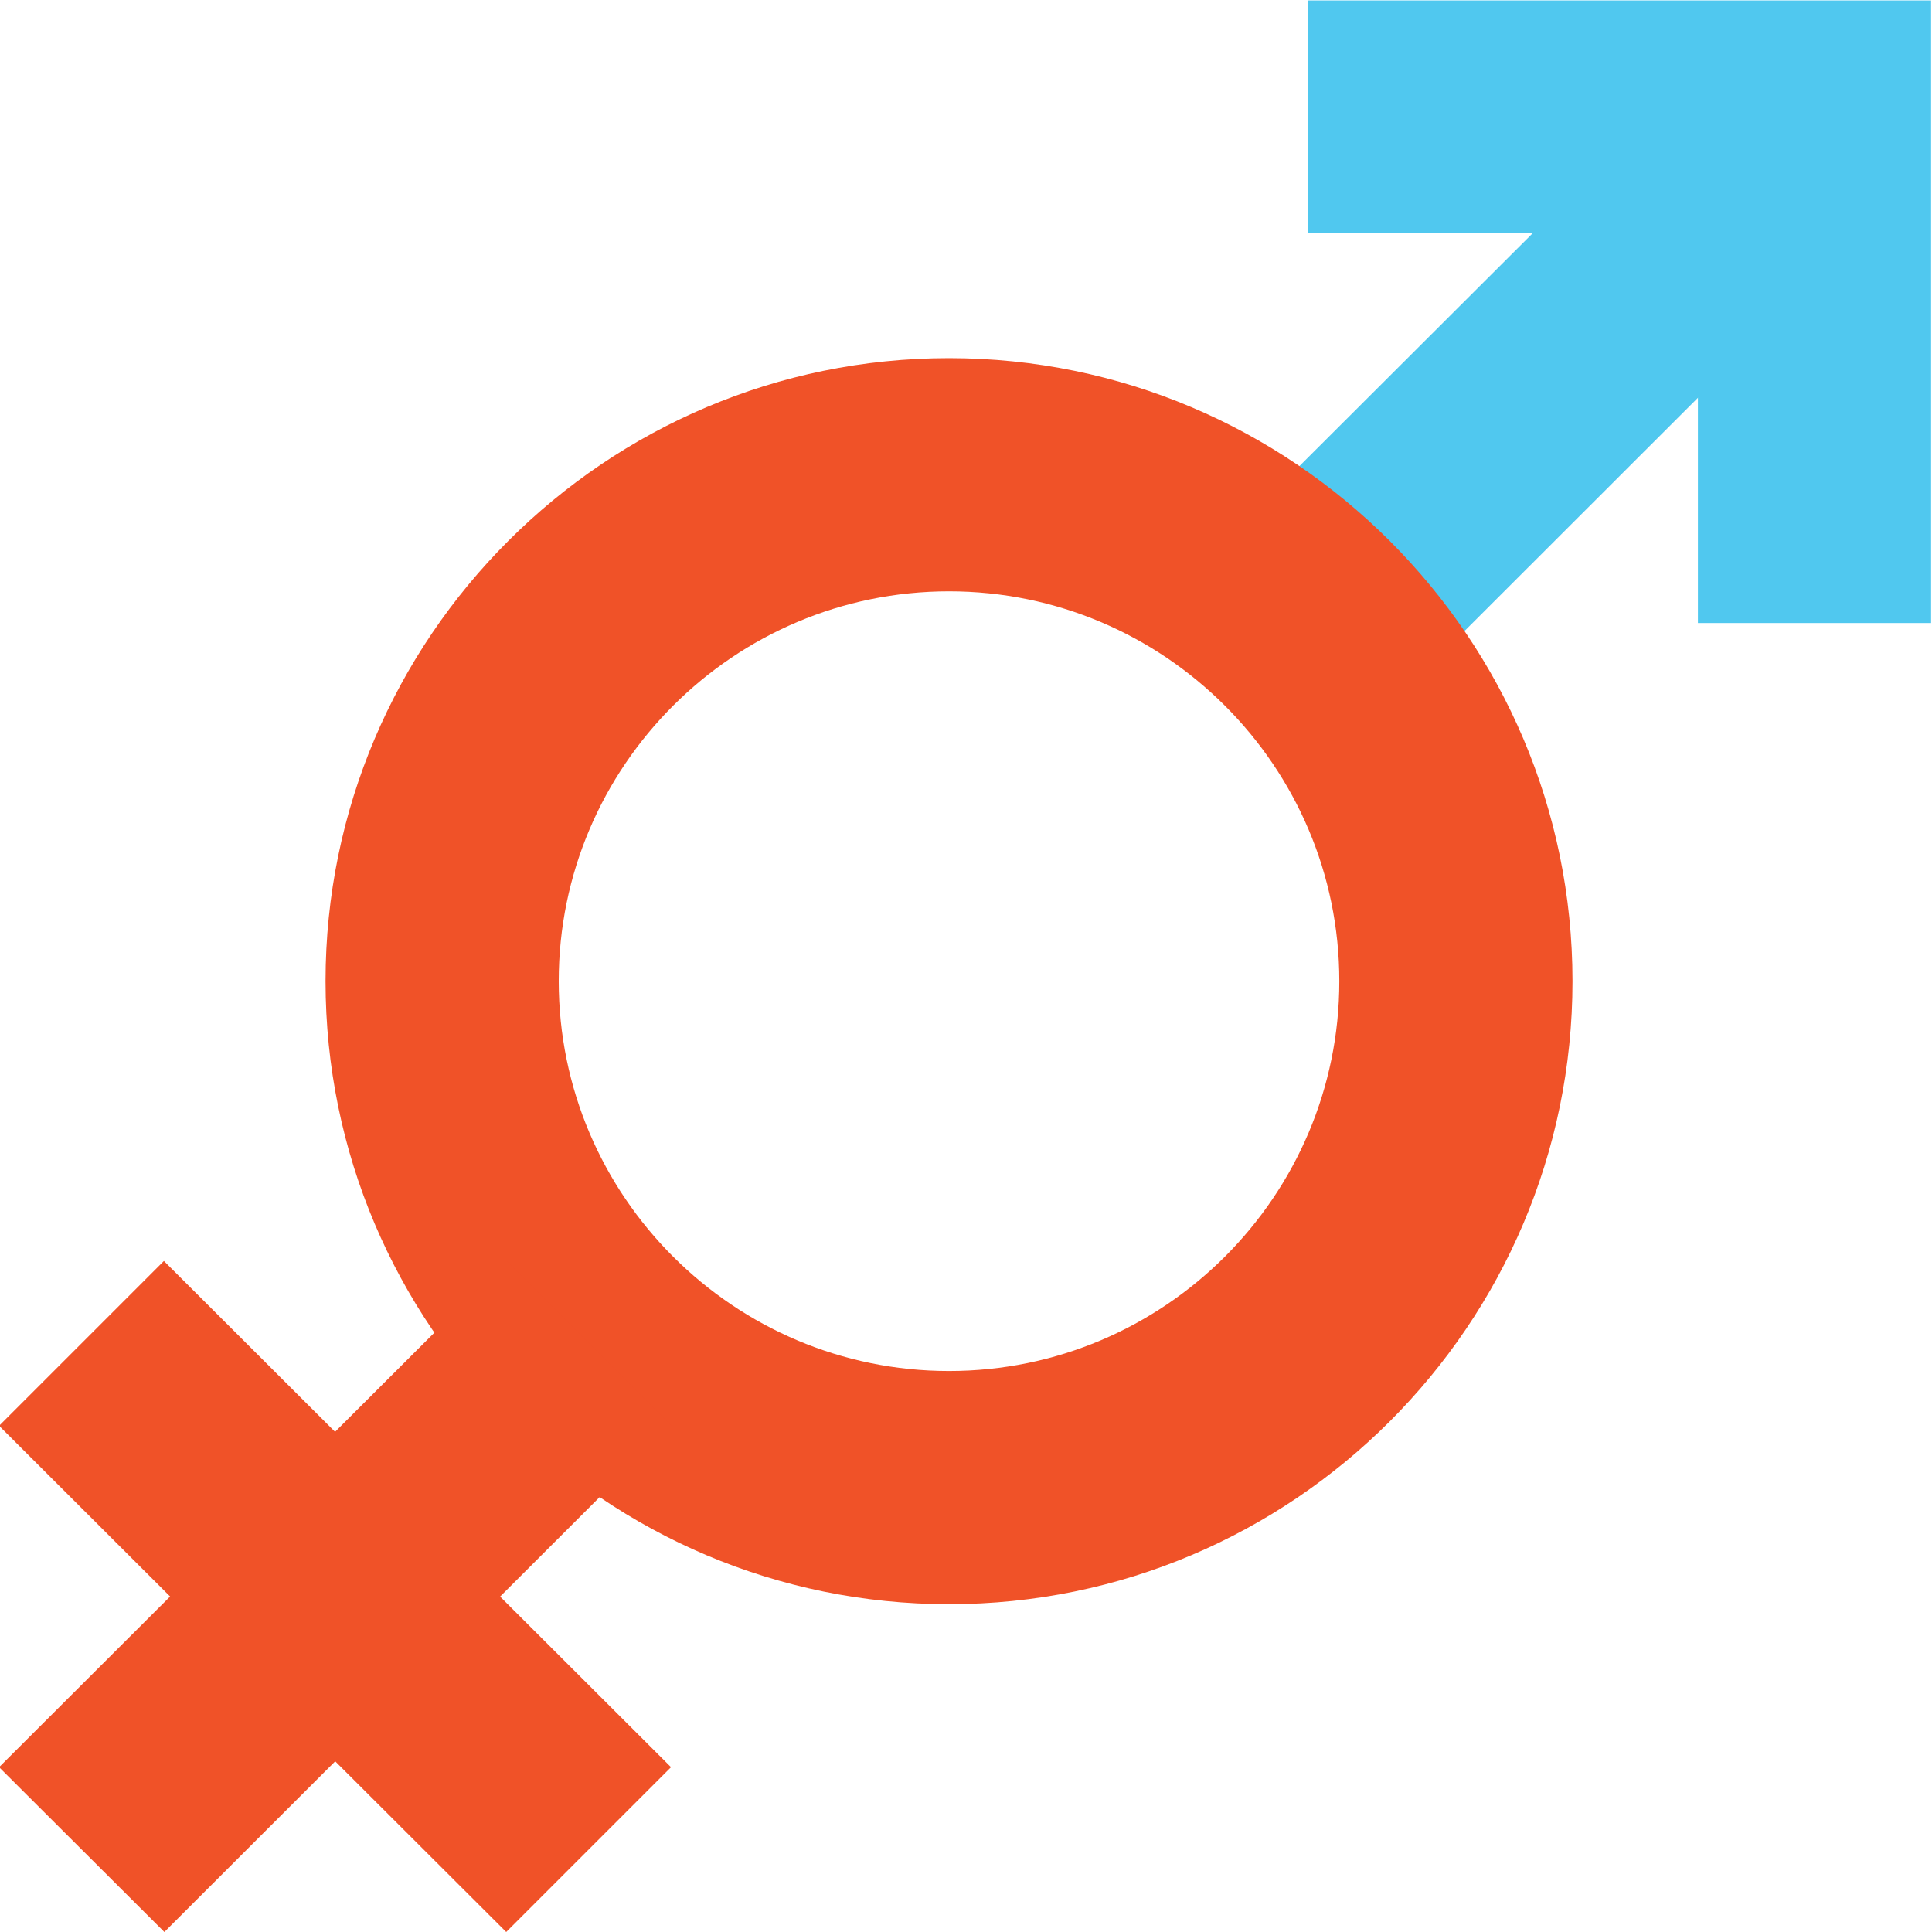 <?xml version="1.0" encoding="utf-8"?>
<!-- Generator: Adobe Illustrator 21.0.2, SVG Export Plug-In . SVG Version: 6.00 Build 0)  -->
<svg version="1.1" id="Layer_1" xmlns="http://www.w3.org/2000/svg" xmlns:xlink="http://www.w3.org/1999/xlink" x="0px" y="0px"
	 viewBox="0 0 426.7 426.7" style="enable-background:new 0 0 426.7 426.7;" xml:space="preserve">
<style type="text/css">
	.st0{fill:#50C8EF;}
	.st1{fill:#F05228;}
</style>
<g>
	<polygon class="st0" points="426.5,137.6 375,137.6 375,51.5 288.8,51.5 288.8,0.1 426.5,0.1 	"/>
	<polygon class="st0" points="307,155.8 270.5,119.4 382.5,7.6 418.9,44 	"/>
	<path class="st1" d="M209.6,354.3c-76,0-137.7-61.7-137.7-137.6c0-75.9,61.8-137.6,137.7-137.6c75.9,0,137.7,61.7,137.7,137.6
		C347.3,292.6,285.5,354.3,209.6,354.3z M209.6,130.6c-47.5,0-86.2,38.6-86.2,86.1c0,47.5,38.7,86.1,86.2,86.1
		c47.5,0,86.2-38.6,86.2-86.1C295.8,169.2,257.1,130.6,209.6,130.6z"/>
	<polygon class="st1" points="36.3,426.7 -0.2,390.3 111.8,278.5 148.2,314.9 	"/>
	<polygon class="st1" points="111.8,426.7 -0.2,314.9 36.2,278.5 148.2,390.3 	"/>
</g>
</svg>
